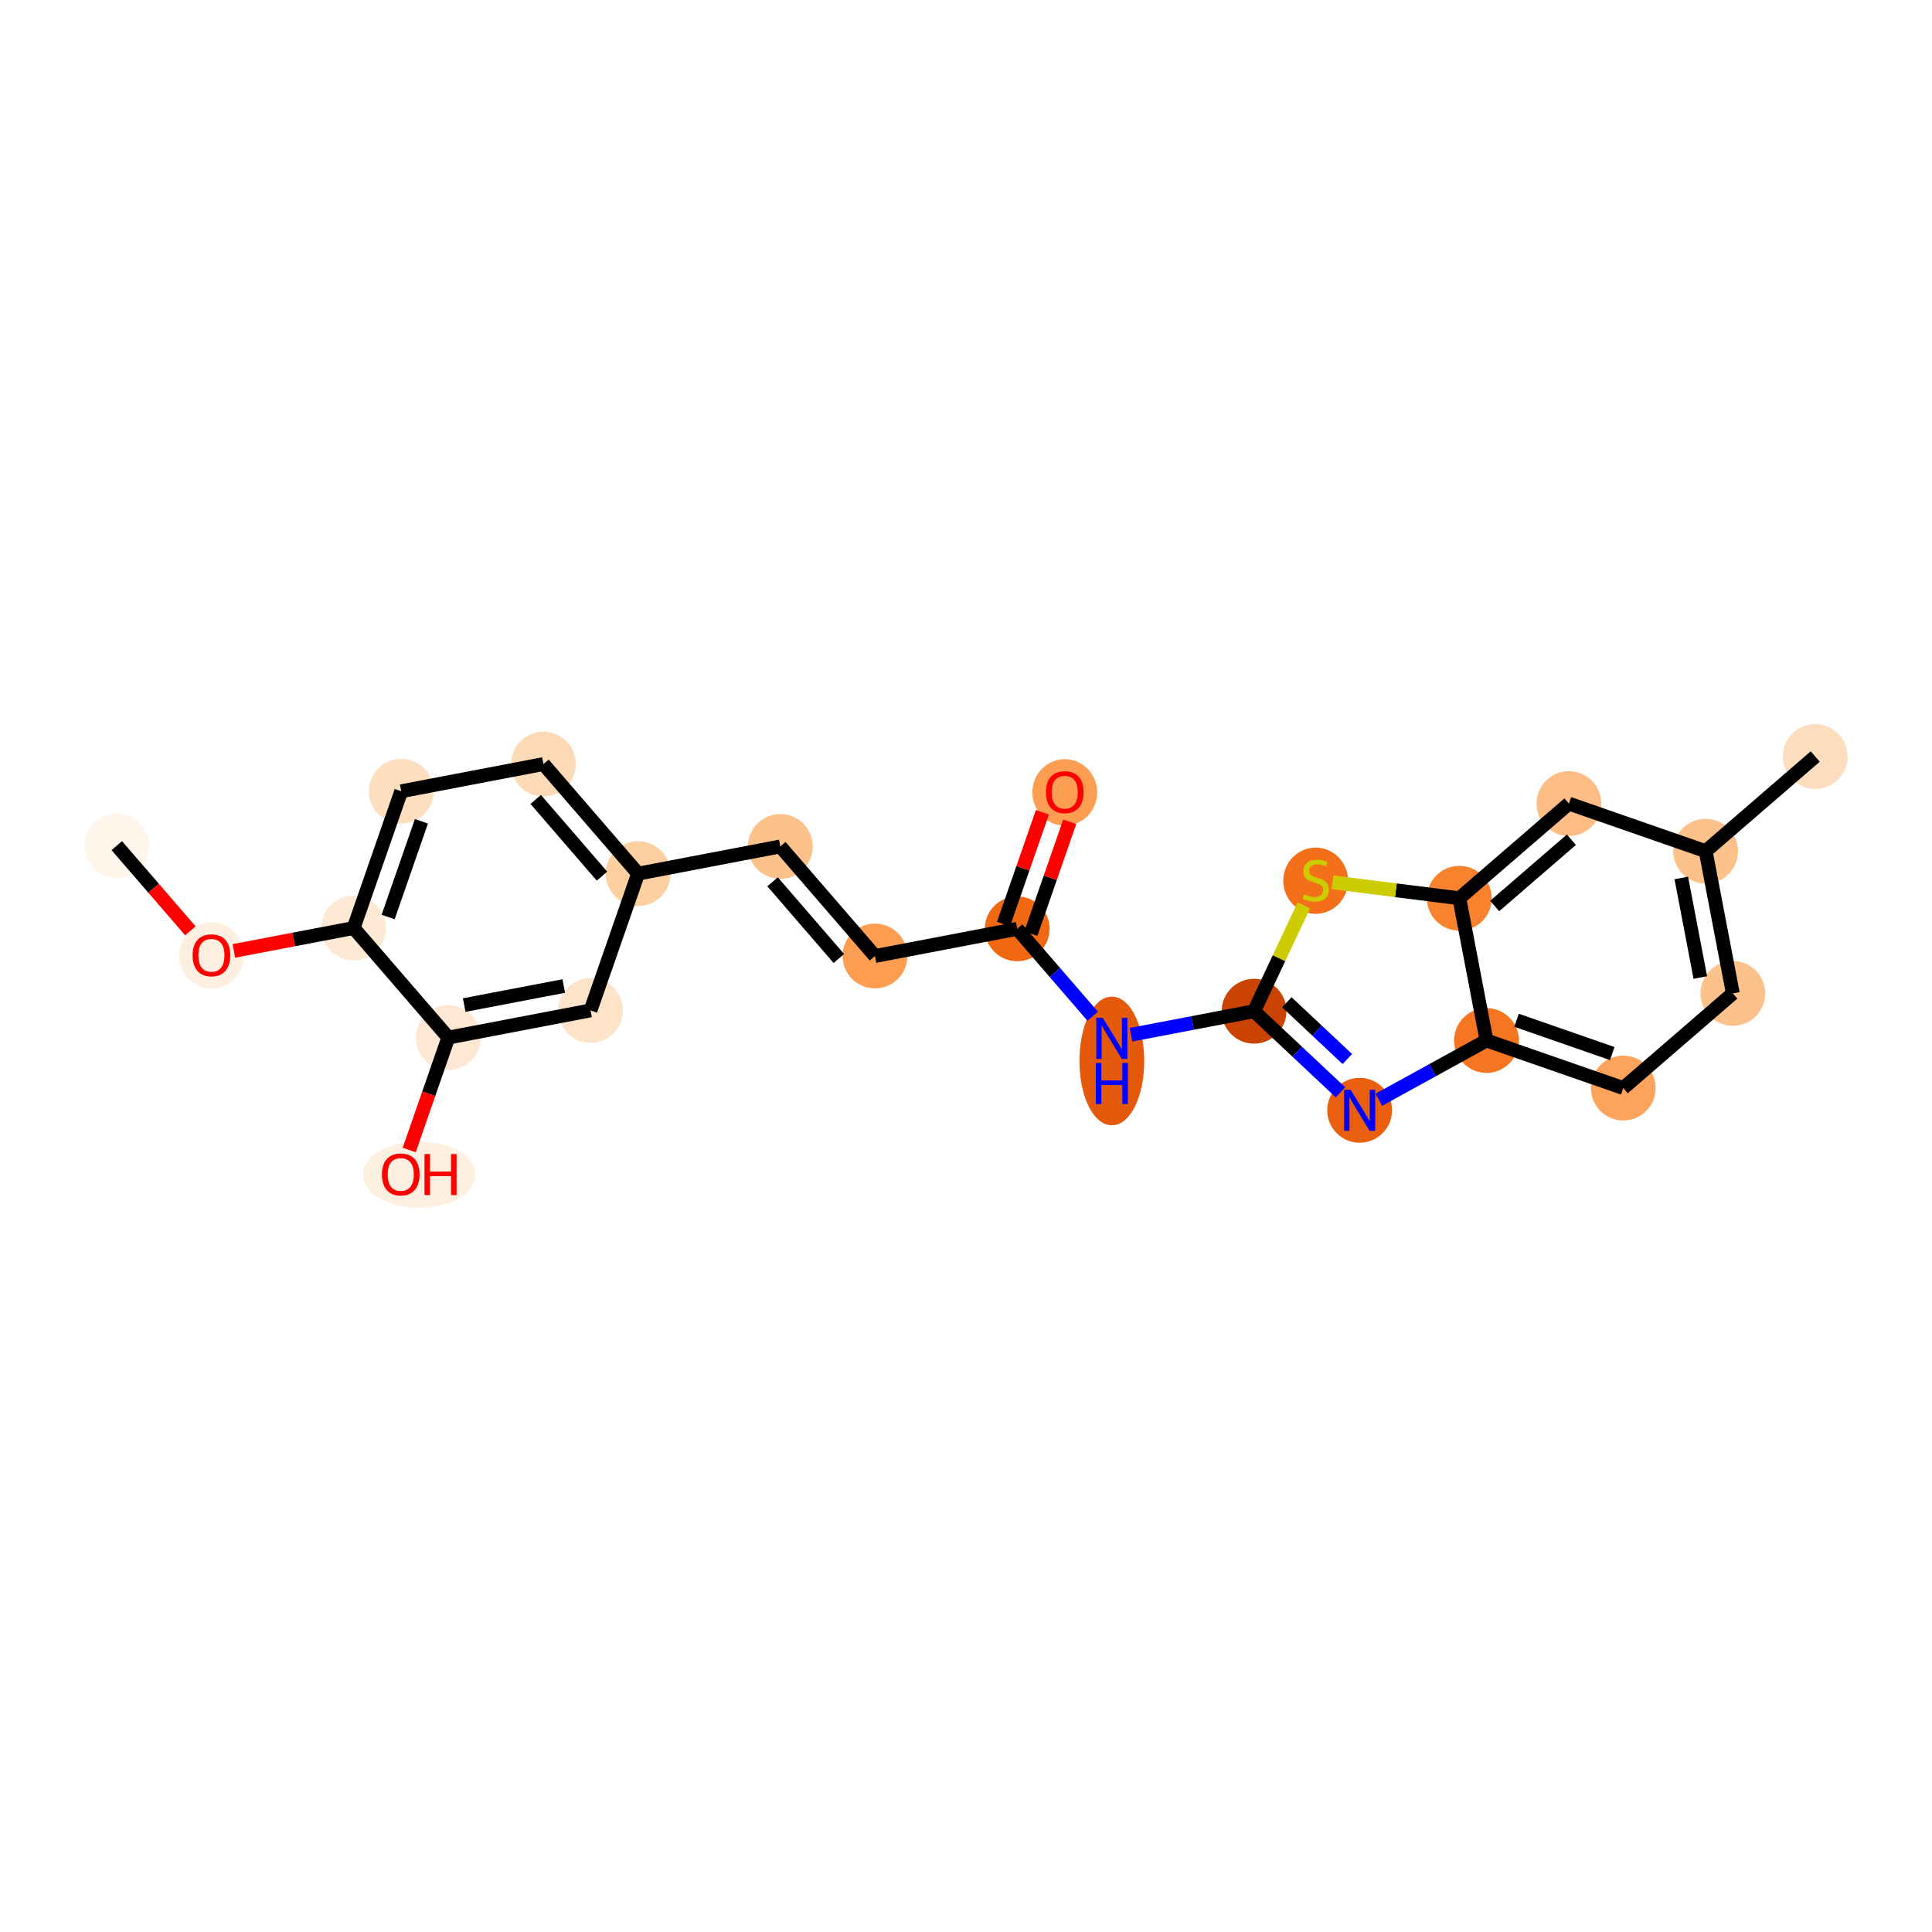 <?xml version='1.0' encoding='iso-8859-1'?>
<svg version='1.1' baseProfile='full'
              xmlns='http://www.w3.org/2000/svg'
                      xmlns:rdkit='http://www.rdkit.org/xml'
                      xmlns:xlink='http://www.w3.org/1999/xlink'
                  xml:space='preserve'
width='280px' height='280px' viewBox='0 0 280 280'>
<!-- END OF HEADER -->
<rect style='opacity:1.0;fill:#FFFFFF;stroke:none' width='280' height='280' x='0' y='0'> </rect>
<ellipse cx='16.924' cy='122.555' rx='4.197' ry='4.197'  style='fill:#FFF5EB;fill-rule:evenodd;stroke:#FFF5EB;stroke-width:1.0px;stroke-linecap:butt;stroke-linejoin:miter;stroke-opacity:1' />
<ellipse cx='30.642' cy='138.481' rx='4.197' ry='4.315'  style='fill:#FEEFE0;fill-rule:evenodd;stroke:#FEEFE0;stroke-width:1.0px;stroke-linecap:butt;stroke-linejoin:miter;stroke-opacity:1' />
<ellipse cx='51.254' cy='134.494' rx='4.197' ry='4.197'  style='fill:#FEE9D5;fill-rule:evenodd;stroke:#FEE9D5;stroke-width:1.0px;stroke-linecap:butt;stroke-linejoin:miter;stroke-opacity:1' />
<ellipse cx='58.147' cy='114.674' rx='4.197' ry='4.197'  style='fill:#FDDFC0;fill-rule:evenodd;stroke:#FDDFC0;stroke-width:1.0px;stroke-linecap:butt;stroke-linejoin:miter;stroke-opacity:1' />
<ellipse cx='78.759' cy='110.734' rx='4.197' ry='4.197'  style='fill:#FDDAB7;fill-rule:evenodd;stroke:#FDDAB7;stroke-width:1.0px;stroke-linecap:butt;stroke-linejoin:miter;stroke-opacity:1' />
<ellipse cx='92.477' cy='126.614' rx='4.197' ry='4.197'  style='fill:#FDCFA1;fill-rule:evenodd;stroke:#FDCFA1;stroke-width:1.0px;stroke-linecap:butt;stroke-linejoin:miter;stroke-opacity:1' />
<ellipse cx='113.088' cy='122.674' rx='4.197' ry='4.197'  style='fill:#FDC18B;fill-rule:evenodd;stroke:#FDC18B;stroke-width:1.0px;stroke-linecap:butt;stroke-linejoin:miter;stroke-opacity:1' />
<ellipse cx='126.807' cy='138.554' rx='4.197' ry='4.197'  style='fill:#FD9D52;fill-rule:evenodd;stroke:#FD9D52;stroke-width:1.0px;stroke-linecap:butt;stroke-linejoin:miter;stroke-opacity:1' />
<ellipse cx='147.418' cy='134.613' rx='4.197' ry='4.197'  style='fill:#F06812;fill-rule:evenodd;stroke:#F06812;stroke-width:1.0px;stroke-linecap:butt;stroke-linejoin:miter;stroke-opacity:1' />
<ellipse cx='154.312' cy='114.839' rx='4.197' ry='4.315'  style='fill:#FD9D52;fill-rule:evenodd;stroke:#FD9D52;stroke-width:1.0px;stroke-linecap:butt;stroke-linejoin:miter;stroke-opacity:1' />
<ellipse cx='161.136' cy='153.762' rx='4.197' ry='8.825'  style='fill:#E5590A;fill-rule:evenodd;stroke:#E5590A;stroke-width:1.0px;stroke-linecap:butt;stroke-linejoin:miter;stroke-opacity:1' />
<ellipse cx='181.748' cy='146.553' rx='4.197' ry='4.197'  style='fill:#CB4301;fill-rule:evenodd;stroke:#CB4301;stroke-width:1.0px;stroke-linecap:butt;stroke-linejoin:miter;stroke-opacity:1' />
<ellipse cx='197.051' cy='160.912' rx='4.197' ry='4.202'  style='fill:#E95F0D;fill-rule:evenodd;stroke:#E95F0D;stroke-width:1.0px;stroke-linecap:butt;stroke-linejoin:miter;stroke-opacity:1' />
<ellipse cx='215.436' cy='150.796' rx='4.197' ry='4.197'  style='fill:#F57521;fill-rule:evenodd;stroke:#F57521;stroke-width:1.0px;stroke-linecap:butt;stroke-linejoin:miter;stroke-opacity:1' />
<ellipse cx='235.256' cy='157.689' rx='4.197' ry='4.197'  style='fill:#FDA35B;fill-rule:evenodd;stroke:#FDA35B;stroke-width:1.0px;stroke-linecap:butt;stroke-linejoin:miter;stroke-opacity:1' />
<ellipse cx='251.136' cy='143.971' rx='4.197' ry='4.197'  style='fill:#FDC28C;fill-rule:evenodd;stroke:#FDC28C;stroke-width:1.0px;stroke-linecap:butt;stroke-linejoin:miter;stroke-opacity:1' />
<ellipse cx='247.196' cy='123.359' rx='4.197' ry='4.197'  style='fill:#FDC28C;fill-rule:evenodd;stroke:#FDC28C;stroke-width:1.0px;stroke-linecap:butt;stroke-linejoin:miter;stroke-opacity:1' />
<ellipse cx='263.076' cy='109.641' rx='4.197' ry='4.197'  style='fill:#FDDDBD;fill-rule:evenodd;stroke:#FDDDBD;stroke-width:1.0px;stroke-linecap:butt;stroke-linejoin:miter;stroke-opacity:1' />
<ellipse cx='227.376' cy='116.466' rx='4.197' ry='4.197'  style='fill:#FDBD84;fill-rule:evenodd;stroke:#FDBD84;stroke-width:1.0px;stroke-linecap:butt;stroke-linejoin:miter;stroke-opacity:1' />
<ellipse cx='211.496' cy='130.184' rx='4.197' ry='4.197'  style='fill:#F9822F;fill-rule:evenodd;stroke:#F9822F;stroke-width:1.0px;stroke-linecap:butt;stroke-linejoin:miter;stroke-opacity:1' />
<ellipse cx='190.675' cy='127.642' rx='4.197' ry='4.303'  style='fill:#F36F19;fill-rule:evenodd;stroke:#F36F19;stroke-width:1.0px;stroke-linecap:butt;stroke-linejoin:miter;stroke-opacity:1' />
<ellipse cx='85.584' cy='146.434' rx='4.197' ry='4.197'  style='fill:#FDE3C8;fill-rule:evenodd;stroke:#FDE3C8;stroke-width:1.0px;stroke-linecap:butt;stroke-linejoin:miter;stroke-opacity:1' />
<ellipse cx='64.972' cy='150.374' rx='4.197' ry='4.197'  style='fill:#FEE8D3;fill-rule:evenodd;stroke:#FEE8D3;stroke-width:1.0px;stroke-linecap:butt;stroke-linejoin:miter;stroke-opacity:1' />
<ellipse cx='60.76' cy='170.241' rx='7.651' ry='4.315'  style='fill:#FEF0E1;fill-rule:evenodd;stroke:#FEF0E1;stroke-width:1.0px;stroke-linecap:butt;stroke-linejoin:miter;stroke-opacity:1' />
<path class='bond-0 atom-0 atom-1' d='M 16.924,122.555 L 22.259,128.73' style='fill:none;fill-rule:evenodd;stroke:#000000;stroke-width:2.0px;stroke-linecap:butt;stroke-linejoin:miter;stroke-opacity:1' />
<path class='bond-0 atom-0 atom-1' d='M 22.259,128.73 L 27.593,134.905' style='fill:none;fill-rule:evenodd;stroke:#FF0000;stroke-width:2.0px;stroke-linecap:butt;stroke-linejoin:miter;stroke-opacity:1' />
<path class='bond-1 atom-1 atom-2' d='M 33.895,137.813 L 42.574,136.154' style='fill:none;fill-rule:evenodd;stroke:#FF0000;stroke-width:2.0px;stroke-linecap:butt;stroke-linejoin:miter;stroke-opacity:1' />
<path class='bond-1 atom-1 atom-2' d='M 42.574,136.154 L 51.254,134.494' style='fill:none;fill-rule:evenodd;stroke:#000000;stroke-width:2.0px;stroke-linecap:butt;stroke-linejoin:miter;stroke-opacity:1' />
<path class='bond-2 atom-2 atom-3' d='M 51.254,134.494 L 58.147,114.674' style='fill:none;fill-rule:evenodd;stroke:#000000;stroke-width:2.0px;stroke-linecap:butt;stroke-linejoin:miter;stroke-opacity:1' />
<path class='bond-2 atom-2 atom-3' d='M 56.252,132.9 L 61.077,119.026' style='fill:none;fill-rule:evenodd;stroke:#000000;stroke-width:2.0px;stroke-linecap:butt;stroke-linejoin:miter;stroke-opacity:1' />
<path class='bond-23 atom-22 atom-2' d='M 64.972,150.374 L 51.254,134.494' style='fill:none;fill-rule:evenodd;stroke:#000000;stroke-width:2.0px;stroke-linecap:butt;stroke-linejoin:miter;stroke-opacity:1' />
<path class='bond-3 atom-3 atom-4' d='M 58.147,114.674 L 78.759,110.734' style='fill:none;fill-rule:evenodd;stroke:#000000;stroke-width:2.0px;stroke-linecap:butt;stroke-linejoin:miter;stroke-opacity:1' />
<path class='bond-4 atom-4 atom-5' d='M 78.759,110.734 L 92.477,126.614' style='fill:none;fill-rule:evenodd;stroke:#000000;stroke-width:2.0px;stroke-linecap:butt;stroke-linejoin:miter;stroke-opacity:1' />
<path class='bond-4 atom-4 atom-5' d='M 77.641,115.86 L 87.243,126.976' style='fill:none;fill-rule:evenodd;stroke:#000000;stroke-width:2.0px;stroke-linecap:butt;stroke-linejoin:miter;stroke-opacity:1' />
<path class='bond-5 atom-5 atom-6' d='M 92.477,126.614 L 113.088,122.674' style='fill:none;fill-rule:evenodd;stroke:#000000;stroke-width:2.0px;stroke-linecap:butt;stroke-linejoin:miter;stroke-opacity:1' />
<path class='bond-20 atom-5 atom-21' d='M 92.477,126.614 L 85.584,146.434' style='fill:none;fill-rule:evenodd;stroke:#000000;stroke-width:2.0px;stroke-linecap:butt;stroke-linejoin:miter;stroke-opacity:1' />
<path class='bond-6 atom-6 atom-7' d='M 113.088,122.674 L 126.807,138.554' style='fill:none;fill-rule:evenodd;stroke:#000000;stroke-width:2.0px;stroke-linecap:butt;stroke-linejoin:miter;stroke-opacity:1' />
<path class='bond-6 atom-6 atom-7' d='M 111.97,127.799 L 121.573,138.915' style='fill:none;fill-rule:evenodd;stroke:#000000;stroke-width:2.0px;stroke-linecap:butt;stroke-linejoin:miter;stroke-opacity:1' />
<path class='bond-7 atom-7 atom-8' d='M 126.807,138.554 L 147.418,134.613' style='fill:none;fill-rule:evenodd;stroke:#000000;stroke-width:2.0px;stroke-linecap:butt;stroke-linejoin:miter;stroke-opacity:1' />
<path class='bond-8 atom-8 atom-9' d='M 149.4,135.303 L 152.217,127.204' style='fill:none;fill-rule:evenodd;stroke:#000000;stroke-width:2.0px;stroke-linecap:butt;stroke-linejoin:miter;stroke-opacity:1' />
<path class='bond-8 atom-8 atom-9' d='M 152.217,127.204 L 155.034,119.104' style='fill:none;fill-rule:evenodd;stroke:#FF0000;stroke-width:2.0px;stroke-linecap:butt;stroke-linejoin:miter;stroke-opacity:1' />
<path class='bond-8 atom-8 atom-9' d='M 145.436,133.924 L 148.253,125.825' style='fill:none;fill-rule:evenodd;stroke:#000000;stroke-width:2.0px;stroke-linecap:butt;stroke-linejoin:miter;stroke-opacity:1' />
<path class='bond-8 atom-8 atom-9' d='M 148.253,125.825 L 151.07,117.726' style='fill:none;fill-rule:evenodd;stroke:#FF0000;stroke-width:2.0px;stroke-linecap:butt;stroke-linejoin:miter;stroke-opacity:1' />
<path class='bond-9 atom-8 atom-10' d='M 147.418,134.613 L 152.888,140.945' style='fill:none;fill-rule:evenodd;stroke:#000000;stroke-width:2.0px;stroke-linecap:butt;stroke-linejoin:miter;stroke-opacity:1' />
<path class='bond-9 atom-8 atom-10' d='M 152.888,140.945 L 158.358,147.277' style='fill:none;fill-rule:evenodd;stroke:#0000FF;stroke-width:2.0px;stroke-linecap:butt;stroke-linejoin:miter;stroke-opacity:1' />
<path class='bond-10 atom-10 atom-11' d='M 163.915,149.962 L 172.831,148.258' style='fill:none;fill-rule:evenodd;stroke:#0000FF;stroke-width:2.0px;stroke-linecap:butt;stroke-linejoin:miter;stroke-opacity:1' />
<path class='bond-10 atom-10 atom-11' d='M 172.831,148.258 L 181.748,146.553' style='fill:none;fill-rule:evenodd;stroke:#000000;stroke-width:2.0px;stroke-linecap:butt;stroke-linejoin:miter;stroke-opacity:1' />
<path class='bond-11 atom-11 atom-12' d='M 181.748,146.553 L 188.01,152.429' style='fill:none;fill-rule:evenodd;stroke:#000000;stroke-width:2.0px;stroke-linecap:butt;stroke-linejoin:miter;stroke-opacity:1' />
<path class='bond-11 atom-11 atom-12' d='M 188.01,152.429 L 194.272,158.305' style='fill:none;fill-rule:evenodd;stroke:#0000FF;stroke-width:2.0px;stroke-linecap:butt;stroke-linejoin:miter;stroke-opacity:1' />
<path class='bond-11 atom-11 atom-12' d='M 186.498,145.255 L 190.882,149.369' style='fill:none;fill-rule:evenodd;stroke:#000000;stroke-width:2.0px;stroke-linecap:butt;stroke-linejoin:miter;stroke-opacity:1' />
<path class='bond-11 atom-11 atom-12' d='M 190.882,149.369 L 195.265,153.482' style='fill:none;fill-rule:evenodd;stroke:#0000FF;stroke-width:2.0px;stroke-linecap:butt;stroke-linejoin:miter;stroke-opacity:1' />
<path class='bond-24 atom-20 atom-11' d='M 188.961,131.209 L 185.354,138.881' style='fill:none;fill-rule:evenodd;stroke:#CCCC00;stroke-width:2.0px;stroke-linecap:butt;stroke-linejoin:miter;stroke-opacity:1' />
<path class='bond-24 atom-20 atom-11' d='M 185.354,138.881 L 181.748,146.553' style='fill:none;fill-rule:evenodd;stroke:#000000;stroke-width:2.0px;stroke-linecap:butt;stroke-linejoin:miter;stroke-opacity:1' />
<path class='bond-12 atom-12 atom-13' d='M 199.829,159.383 L 207.632,155.089' style='fill:none;fill-rule:evenodd;stroke:#0000FF;stroke-width:2.0px;stroke-linecap:butt;stroke-linejoin:miter;stroke-opacity:1' />
<path class='bond-12 atom-12 atom-13' d='M 207.632,155.089 L 215.436,150.796' style='fill:none;fill-rule:evenodd;stroke:#000000;stroke-width:2.0px;stroke-linecap:butt;stroke-linejoin:miter;stroke-opacity:1' />
<path class='bond-13 atom-13 atom-14' d='M 215.436,150.796 L 235.256,157.689' style='fill:none;fill-rule:evenodd;stroke:#000000;stroke-width:2.0px;stroke-linecap:butt;stroke-linejoin:miter;stroke-opacity:1' />
<path class='bond-13 atom-13 atom-14' d='M 219.788,147.865 L 233.662,152.691' style='fill:none;fill-rule:evenodd;stroke:#000000;stroke-width:2.0px;stroke-linecap:butt;stroke-linejoin:miter;stroke-opacity:1' />
<path class='bond-25 atom-19 atom-13' d='M 211.496,130.184 L 215.436,150.796' style='fill:none;fill-rule:evenodd;stroke:#000000;stroke-width:2.0px;stroke-linecap:butt;stroke-linejoin:miter;stroke-opacity:1' />
<path class='bond-14 atom-14 atom-15' d='M 235.256,157.689 L 251.136,143.971' style='fill:none;fill-rule:evenodd;stroke:#000000;stroke-width:2.0px;stroke-linecap:butt;stroke-linejoin:miter;stroke-opacity:1' />
<path class='bond-15 atom-15 atom-16' d='M 251.136,143.971 L 247.196,123.359' style='fill:none;fill-rule:evenodd;stroke:#000000;stroke-width:2.0px;stroke-linecap:butt;stroke-linejoin:miter;stroke-opacity:1' />
<path class='bond-15 atom-15 atom-16' d='M 246.423,141.667 L 243.665,127.239' style='fill:none;fill-rule:evenodd;stroke:#000000;stroke-width:2.0px;stroke-linecap:butt;stroke-linejoin:miter;stroke-opacity:1' />
<path class='bond-16 atom-16 atom-17' d='M 247.196,123.359 L 263.076,109.641' style='fill:none;fill-rule:evenodd;stroke:#000000;stroke-width:2.0px;stroke-linecap:butt;stroke-linejoin:miter;stroke-opacity:1' />
<path class='bond-17 atom-16 atom-18' d='M 247.196,123.359 L 227.376,116.466' style='fill:none;fill-rule:evenodd;stroke:#000000;stroke-width:2.0px;stroke-linecap:butt;stroke-linejoin:miter;stroke-opacity:1' />
<path class='bond-18 atom-18 atom-19' d='M 227.376,116.466 L 211.496,130.184' style='fill:none;fill-rule:evenodd;stroke:#000000;stroke-width:2.0px;stroke-linecap:butt;stroke-linejoin:miter;stroke-opacity:1' />
<path class='bond-18 atom-18 atom-19' d='M 227.737,121.7 L 216.621,131.302' style='fill:none;fill-rule:evenodd;stroke:#000000;stroke-width:2.0px;stroke-linecap:butt;stroke-linejoin:miter;stroke-opacity:1' />
<path class='bond-19 atom-19 atom-20' d='M 211.496,130.184 L 202.3,129.026' style='fill:none;fill-rule:evenodd;stroke:#000000;stroke-width:2.0px;stroke-linecap:butt;stroke-linejoin:miter;stroke-opacity:1' />
<path class='bond-19 atom-19 atom-20' d='M 202.3,129.026 L 193.105,127.868' style='fill:none;fill-rule:evenodd;stroke:#CCCC00;stroke-width:2.0px;stroke-linecap:butt;stroke-linejoin:miter;stroke-opacity:1' />
<path class='bond-21 atom-21 atom-22' d='M 85.584,146.434 L 64.972,150.374' style='fill:none;fill-rule:evenodd;stroke:#000000;stroke-width:2.0px;stroke-linecap:butt;stroke-linejoin:miter;stroke-opacity:1' />
<path class='bond-21 atom-21 atom-22' d='M 81.704,142.903 L 67.276,145.661' style='fill:none;fill-rule:evenodd;stroke:#000000;stroke-width:2.0px;stroke-linecap:butt;stroke-linejoin:miter;stroke-opacity:1' />
<path class='bond-22 atom-22 atom-23' d='M 64.972,150.374 L 62.139,158.52' style='fill:none;fill-rule:evenodd;stroke:#000000;stroke-width:2.0px;stroke-linecap:butt;stroke-linejoin:miter;stroke-opacity:1' />
<path class='bond-22 atom-22 atom-23' d='M 62.139,158.52 L 59.306,166.665' style='fill:none;fill-rule:evenodd;stroke:#FF0000;stroke-width:2.0px;stroke-linecap:butt;stroke-linejoin:miter;stroke-opacity:1' />
<path  class='atom-1' d='M 27.914 138.451
Q 27.914 137.024, 28.619 136.227
Q 29.325 135.43, 30.642 135.43
Q 31.96 135.43, 32.665 136.227
Q 33.37 137.024, 33.37 138.451
Q 33.37 139.895, 32.657 140.718
Q 31.943 141.532, 30.642 141.532
Q 29.333 141.532, 28.619 140.718
Q 27.914 139.904, 27.914 138.451
M 30.642 140.86
Q 31.549 140.86, 32.036 140.256
Q 32.531 139.643, 32.531 138.451
Q 32.531 137.285, 32.036 136.697
Q 31.549 136.101, 30.642 136.101
Q 29.736 136.101, 29.241 136.689
Q 28.754 137.276, 28.754 138.451
Q 28.754 139.652, 29.241 140.256
Q 29.736 140.86, 30.642 140.86
' fill='#FF0000'/>
<path  class='atom-9' d='M 151.584 114.81
Q 151.584 113.383, 152.289 112.586
Q 152.994 111.788, 154.312 111.788
Q 155.629 111.788, 156.334 112.586
Q 157.04 113.383, 157.04 114.81
Q 157.04 116.254, 156.326 117.076
Q 155.613 117.891, 154.312 117.891
Q 153.002 117.891, 152.289 117.076
Q 151.584 116.262, 151.584 114.81
M 154.312 117.219
Q 155.218 117.219, 155.705 116.615
Q 156.2 116.002, 156.2 114.81
Q 156.2 113.643, 155.705 113.056
Q 155.218 112.46, 154.312 112.46
Q 153.405 112.46, 152.91 113.047
Q 152.423 113.635, 152.423 114.81
Q 152.423 116.01, 152.91 116.615
Q 153.405 117.219, 154.312 117.219
' fill='#FF0000'/>
<path  class='atom-10' d='M 159.823 147.522
L 161.77 150.67
Q 161.963 150.98, 162.274 151.543
Q 162.584 152.105, 162.601 152.139
L 162.601 147.522
L 163.39 147.522
L 163.39 153.465
L 162.576 153.465
L 160.486 150.023
Q 160.242 149.62, 159.982 149.159
Q 159.73 148.697, 159.655 148.554
L 159.655 153.465
L 158.882 153.465
L 158.882 147.522
L 159.823 147.522
' fill='#0000FF'/>
<path  class='atom-10' d='M 158.811 154.059
L 159.617 154.059
L 159.617 156.586
L 162.656 156.586
L 162.656 154.059
L 163.461 154.059
L 163.461 160.002
L 162.656 160.002
L 162.656 157.257
L 159.617 157.257
L 159.617 160.002
L 158.811 160.002
L 158.811 154.059
' fill='#0000FF'/>
<path  class='atom-12' d='M 195.737 157.941
L 197.684 161.088
Q 197.877 161.399, 198.188 161.961
Q 198.499 162.524, 198.515 162.557
L 198.515 157.941
L 199.304 157.941
L 199.304 163.884
L 198.49 163.884
L 196.4 160.442
Q 196.157 160.039, 195.896 159.578
Q 195.645 159.116, 195.569 158.973
L 195.569 163.884
L 194.797 163.884
L 194.797 157.941
L 195.737 157.941
' fill='#0000FF'/>
<path  class='atom-20' d='M 188.996 129.602
Q 189.064 129.627, 189.341 129.744
Q 189.618 129.862, 189.92 129.938
Q 190.23 130.005, 190.533 130.005
Q 191.095 130.005, 191.422 129.736
Q 191.75 129.459, 191.75 128.981
Q 191.75 128.653, 191.582 128.452
Q 191.422 128.25, 191.17 128.141
Q 190.919 128.032, 190.499 127.906
Q 189.97 127.747, 189.651 127.596
Q 189.341 127.445, 189.114 127.126
Q 188.896 126.807, 188.896 126.269
Q 188.896 125.522, 189.399 125.061
Q 189.911 124.599, 190.919 124.599
Q 191.607 124.599, 192.388 124.926
L 192.195 125.573
Q 191.481 125.279, 190.944 125.279
Q 190.365 125.279, 190.046 125.522
Q 189.727 125.757, 189.735 126.169
Q 189.735 126.488, 189.895 126.681
Q 190.062 126.874, 190.297 126.983
Q 190.541 127.092, 190.944 127.218
Q 191.481 127.386, 191.8 127.554
Q 192.119 127.722, 192.346 128.066
Q 192.581 128.401, 192.581 128.981
Q 192.581 129.803, 192.027 130.248
Q 191.481 130.685, 190.566 130.685
Q 190.037 130.685, 189.634 130.567
Q 189.24 130.458, 188.77 130.265
L 188.996 129.602
' fill='#CCCC00'/>
<path  class='atom-23' d='M 55.351 170.211
Q 55.351 168.784, 56.056 167.987
Q 56.761 167.19, 58.079 167.19
Q 59.396 167.19, 60.102 167.987
Q 60.807 168.784, 60.807 170.211
Q 60.807 171.655, 60.093 172.478
Q 59.38 173.292, 58.079 173.292
Q 56.769 173.292, 56.056 172.478
Q 55.351 171.664, 55.351 170.211
M 58.079 172.62
Q 58.985 172.62, 59.472 172.016
Q 59.967 171.403, 59.967 170.211
Q 59.967 169.045, 59.472 168.457
Q 58.985 167.861, 58.079 167.861
Q 57.172 167.861, 56.677 168.449
Q 56.19 169.036, 56.19 170.211
Q 56.19 171.412, 56.677 172.016
Q 57.172 172.62, 58.079 172.62
' fill='#FF0000'/>
<path  class='atom-23' d='M 61.52 167.257
L 62.326 167.257
L 62.326 169.783
L 65.365 169.783
L 65.365 167.257
L 66.17 167.257
L 66.17 173.2
L 65.365 173.2
L 65.365 170.455
L 62.326 170.455
L 62.326 173.2
L 61.52 173.2
L 61.52 167.257
' fill='#FF0000'/>
</svg>

